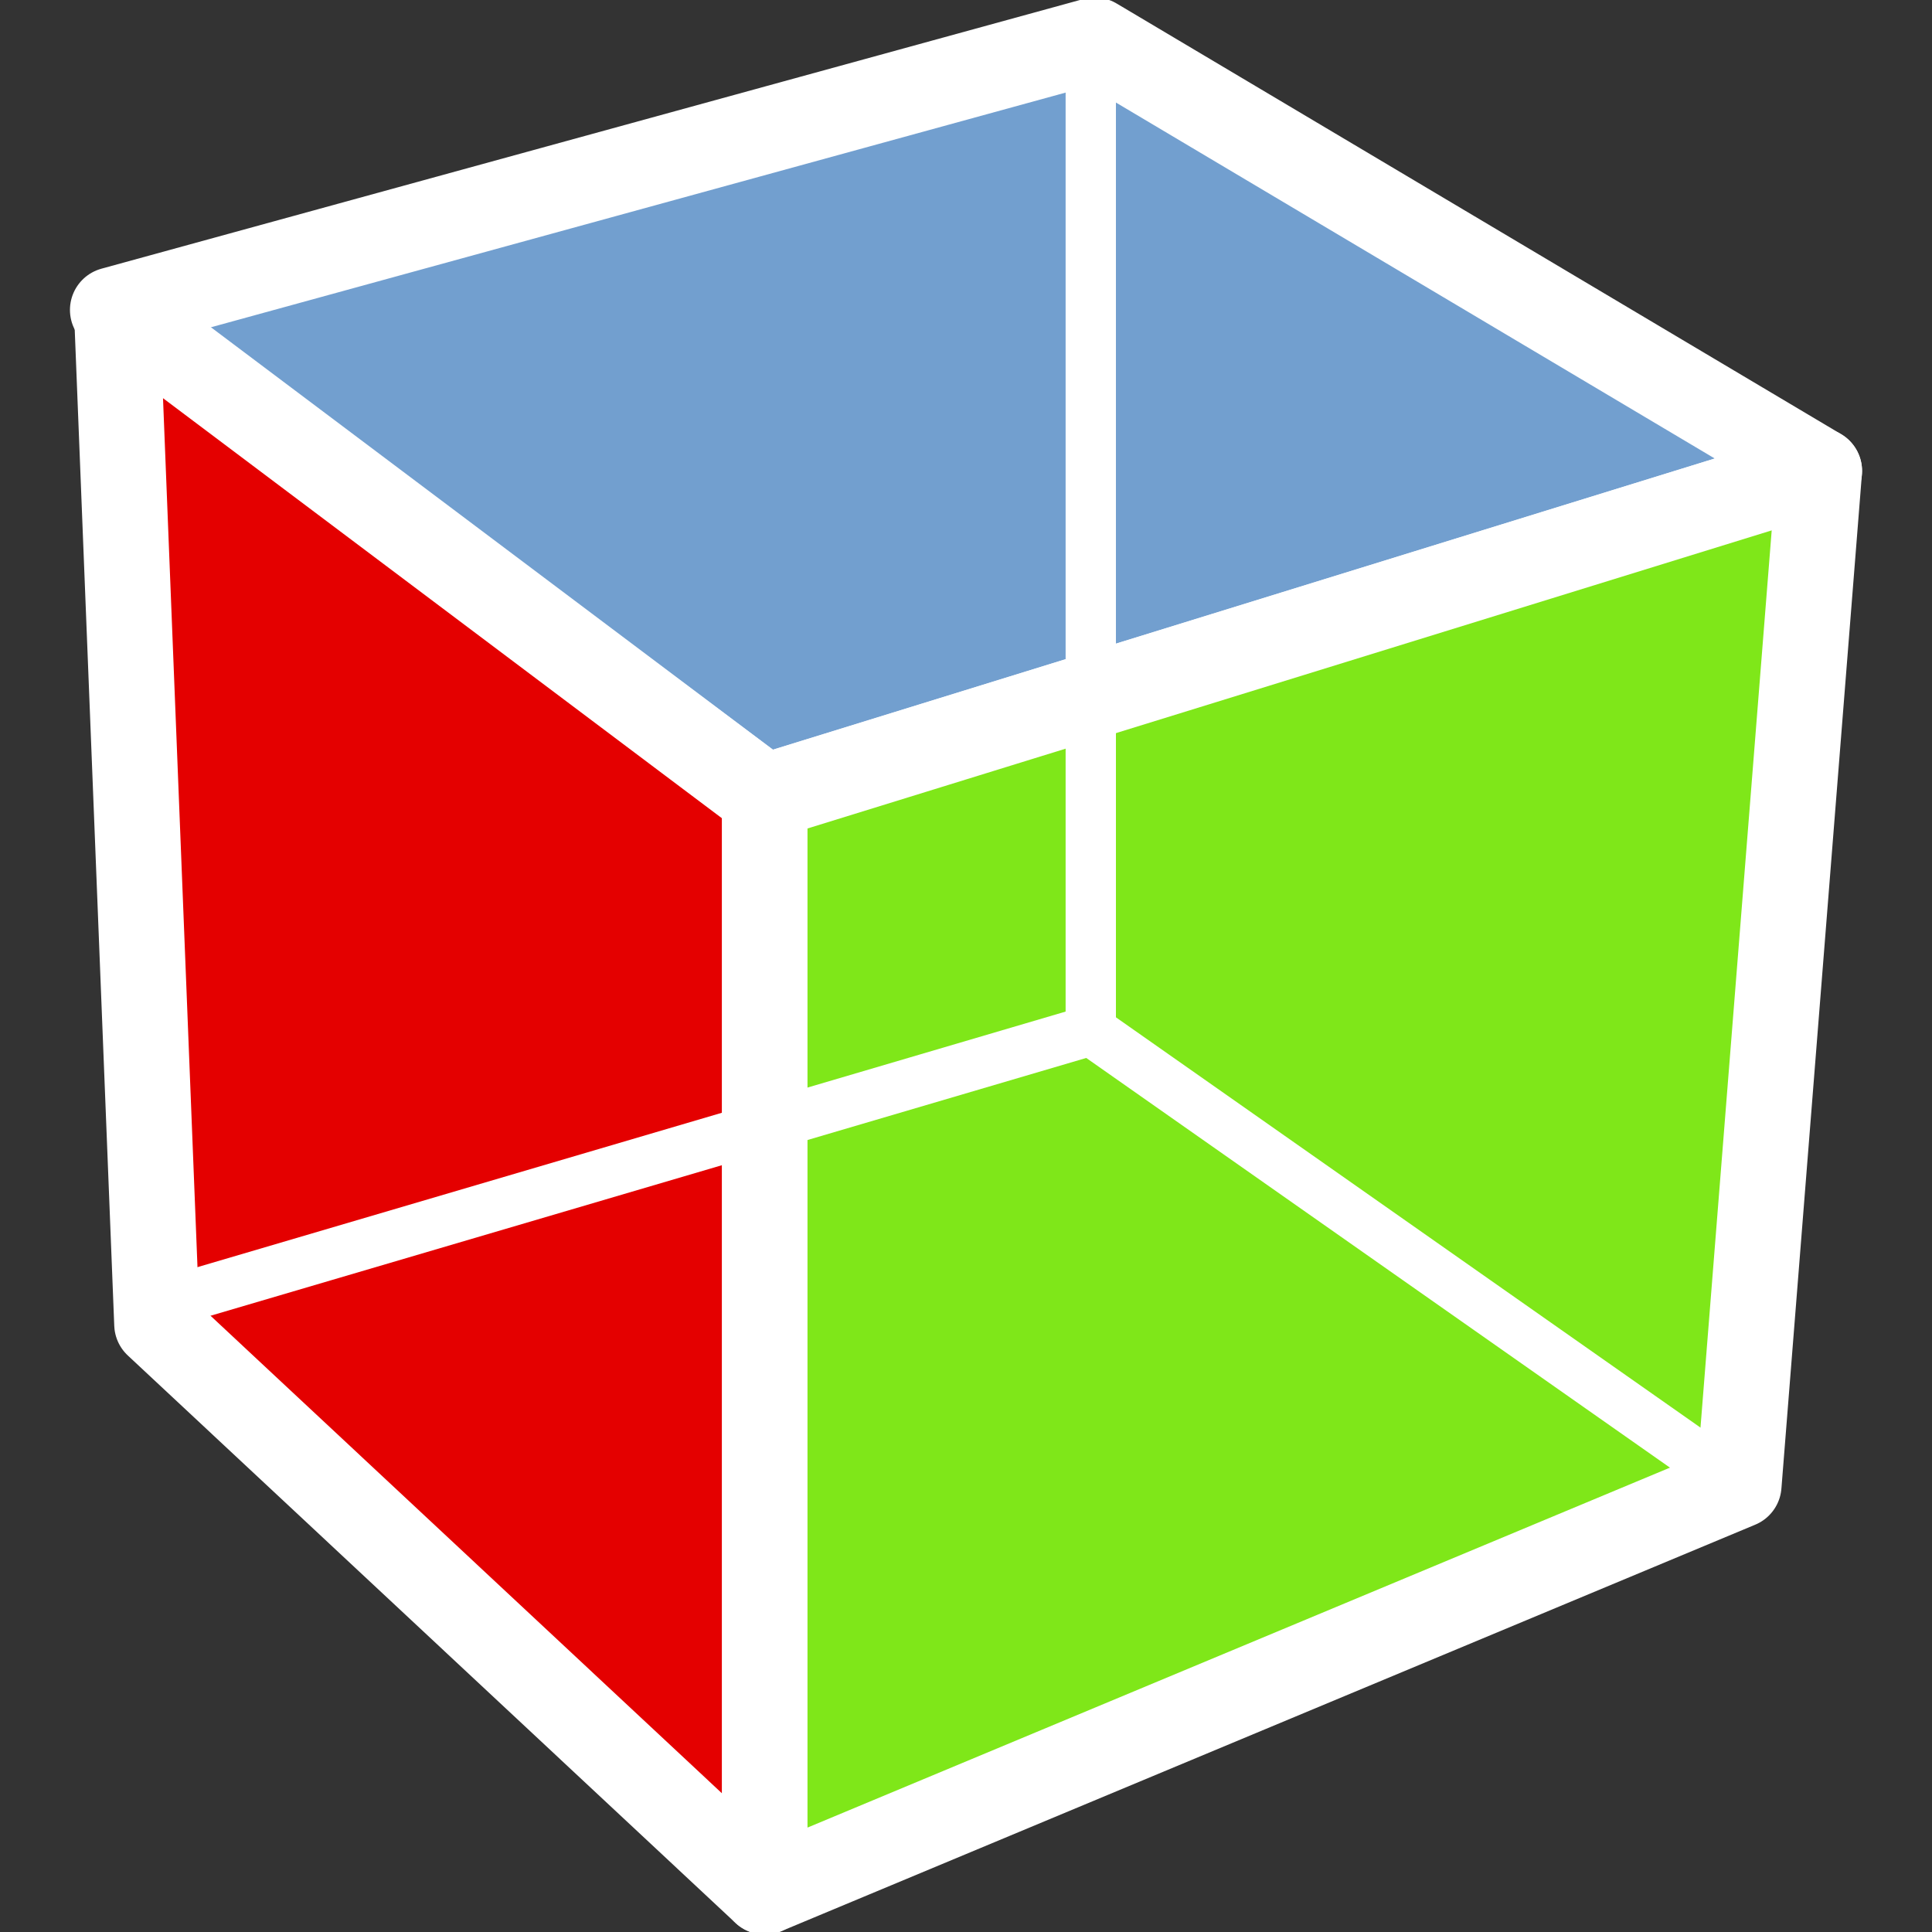 <?xml version="1.0" encoding="utf-8"?>
<!-- Generator: Adobe Illustrator 24.3.0, SVG Export Plug-In . SVG Version: 6.00 Build 0)  -->
<svg version="1.1" id="svg6843" xmlns:svg="http://www.w3.org/2000/svg"
	 xmlns="http://www.w3.org/2000/svg" xmlns:xlink="http://www.w3.org/1999/xlink" x="0px" y="0px" viewBox="0 0 48 48"
	 style="enable-background:new 0 0 48 48;" xml:space="preserve">
<rect x="0" y="0" width="48" height="48" fill="#333333" stroke="none"/>
<style type="text/css">
	.st0{fill-rule:evenodd;clip-rule:evenodd;fill:#729FCF;stroke:#FFFFFF;stroke-width:2.124;stroke-linejoin:round;}
	.st1{fill-rule:evenodd;clip-rule:evenodd;fill:#E40000;stroke:#FFFFFF;stroke-width:2.124;stroke-linejoin:round;}
	.st2{fill-rule:evenodd;clip-rule:evenodd;fill:#7FE719;stroke:#FFFFFF;stroke-width:2.124;stroke-linejoin:round;}
	.st3{fill:none;stroke:#FFFFFF;stroke-width:1.25;}
	.st4{fill-rule:evenodd;clip-rule:evenodd;fill:#BABDB6;stroke:#FFFFFF;stroke-width:1.25;}
</style>
<path id="path6976" class="st0" d="M2.8,7.7L19,19.8l26.2-8.1L27.2,1L2.8,7.7z"/>
<path id="path6978" class="st1" d="M3.9,32.9l-1-25.2L19,19.8V47L3.9,32.9z"/>
<path id="path6980" class="st2" d="M19,47l24.2-10.1l2-25.2L19,19.8C19,19.8,19,47,19,47z"/>
<path id="path6982" class="st3" d="M4,32.4l23.1-6.8l16.1,11.3"/>
<path id="path6984" class="st4" d="M27.1,1.4v24"/>
</svg>

